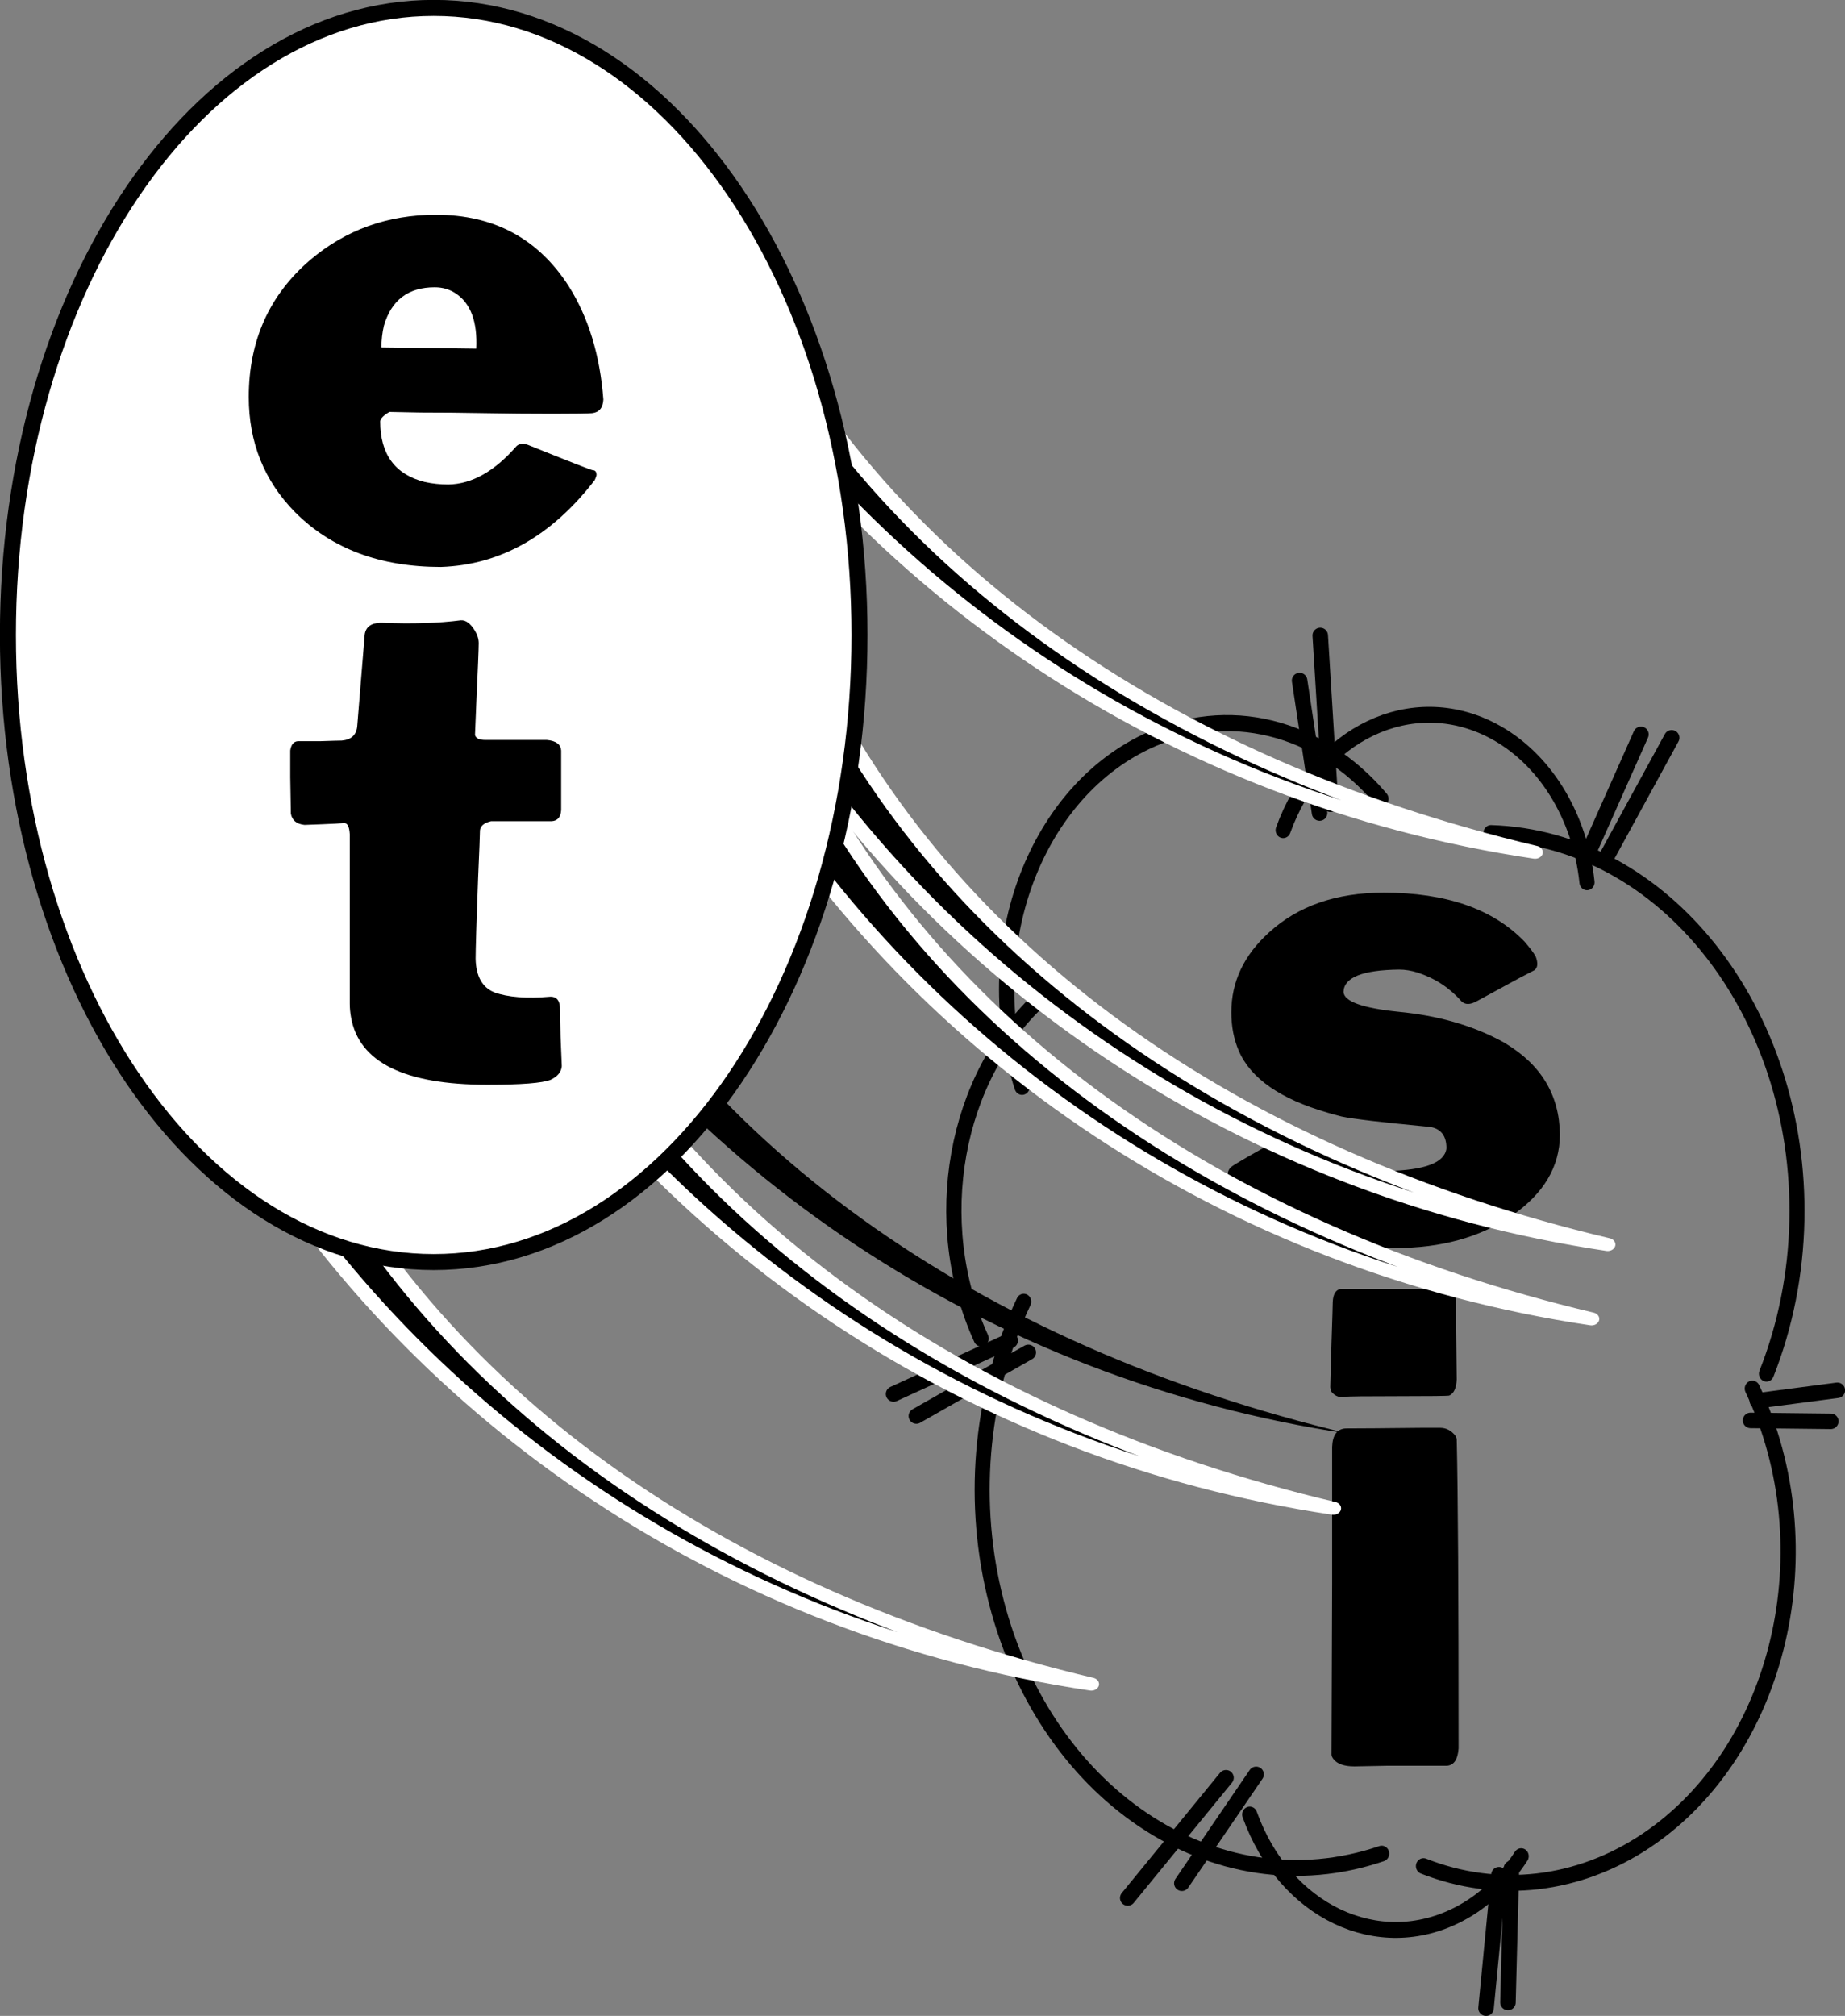 <?xml version="1.0" encoding="UTF-8" standalone="no"?>
<!-- Created with Inkscape (http://www.inkscape.org/) -->

<svg
   xmlns:dc="http://purl.org/dc/elements/1.1/"
   xmlns:cc="http://creativecommons.org/ns#"
   xmlns:rdf="http://www.w3.org/1999/02/22-rdf-syntax-ns#"
   xmlns:svg="http://www.w3.org/2000/svg"
   xmlns="http://www.w3.org/2000/svg"
   xmlns:sodipodi="http://sodipodi.sourceforge.net/DTD/sodipodi-0.dtd"
   xmlns:inkscape="http://www.inkscape.org/namespaces/inkscape"
   width="119.045"
   height="130.037"
   id="svg5400"
   version="1.1"
   inkscape:version="0.48.3.1 r9886"
   sodipodi:docname="etsi2.svg">
  <rect width="100%" height="100%" fill="#808080" stroke="none"/>
  <defs
     id="defs5402" />
  <sodipodi:namedview
     id="base"
     pagecolor="#ffffff"
     bordercolor="#666666"
     borderopacity="1.0"
     inkscape:pageopacity="0.0"
     inkscape:pageshadow="2"
     inkscape:zoom="0.35"
     inkscape:cx="162.40625"
     inkscape:cy="8.1127978"
     inkscape:document-units="px"
     inkscape:current-layer="layer1"
     showgrid="false"
     fit-margin-top="0"
     fit-margin-left="0"
     fit-margin-right="0"
     fit-margin-bottom="0"
     inkscape:window-width="472"
     inkscape:window-height="415"
     inkscape:window-x="966"
     inkscape:window-y="24"
     inkscape:window-maximized="0" />
  <g
     inkscape:label="Layer 1"
     inkscape:groupmode="layer"
     id="layer1"
     transform="translate(-212.594,-410.438)">
    <g
       id="g5200"
       transform="translate(-138.678,27.176)">
      <path
         inkscape:connector-curvature="0"
         transform="matrix(0,-0.081,0.077,0,423.415,491.223)"
         style="fill:none;stroke:#000000;stroke-width:12.602;stroke-linecap:round;stroke-linejoin:round;stroke-miterlimit:4;stroke-opacity:1;stroke-dashoffset:0;display:inline"
         d="m 669.454,312.421 c -4.266,145.323 -142.52,260.108 -308.799,256.379 -42.195,-0.946 -83.691,-9.633 -121.797,-25.497"
         id="path4149" />
      <path
         inkscape:connector-curvature="0"
         transform="matrix(0,-0.081,0.077,0,411.376,509.194)"
         style="fill:none;stroke:#000000;stroke-width:12.602;stroke-linecap:round;stroke-linejoin:round;stroke-miterlimit:4;stroke-opacity:1;stroke-dashoffset:0;display:inline"
         d="M 78.549,377.234 C 33.326,237.339 126.427,91.892 286.495,52.369 364.385,33.137 447.854,42.114 518.085,77.276"
         id="path4153" />
      <path
         inkscape:connector-curvature="0"
         transform="matrix(0,-0.057,0.054,0,410.527,482.328)"
         style="fill:none;stroke:#000000;stroke-width:18.177;stroke-linecap:round;stroke-linejoin:round;stroke-miterlimit:4;stroke-opacity:1;stroke-dashoffset:0;display:inline"
         d="M 223.244,75.033 C 354.827,11.787 519.613,42.92 609.556,148.019"
         id="path4155" />
      <path
         inkscape:connector-curvature="0"
         transform="matrix(0,-0.057,0.054,0,413.935,468.071)"
         style="fill:none;stroke:#000000;stroke-width:18.177;stroke-linecap:round;stroke-linejoin:round;stroke-miterlimit:4;stroke-opacity:1;stroke-dashoffset:0;display:inline"
         d="M 257.865,60.815 C 412.596,7.472 587.509,73.855 648.544,209.085 c 43.558,96.507 18.19,206.374 -64.781,280.566"
         id="path4157" />
      <path
         inkscape:connector-curvature="0"
         transform="matrix(0,-0.071,0.068,0,427.961,509.493)"
         style="fill:none;stroke:#000000;stroke-width:14.425;stroke-linecap:round;stroke-linejoin:round;stroke-miterlimit:4;stroke-opacity:1;stroke-dashoffset:0;display:inline"
         d="M 516.304,534.95 C 371.416,606.35 187.732,561.58 106.035,434.952 64.348,370.339 55.791,293.352 82.469,222.934"
         id="path4159" />
      <path
         inkscape:connector-curvature="0"
         transform="matrix(0,-0.041,0.039,0,431.564,456.824)"
         style="fill:none;stroke:#000000;stroke-width:24.989;stroke-linecap:round;stroke-linejoin:round;stroke-miterlimit:4;stroke-opacity:1;stroke-dashoffset:0;display:inline"
         d="M 488.055,64.127 C 640.693,121.893 710.85,276.863 644.754,410.264 602.445,495.657 511.69,555.179 406.052,566.82"
         id="path4161" />
      <path
         inkscape:connector-curvature="0"
         transform="matrix(0,0.041,0.039,0,429.406,480.302)"
         style="fill:none;stroke:#000000;stroke-width:24.989;stroke-linecap:round;stroke-linejoin:round;stroke-miterlimit:4;stroke-opacity:1;stroke-dashoffset:0;display:inline"
         d="M 488.055,64.127 C 640.693,121.893 710.85,276.863 644.754,410.264 624.709,450.721 593.357,486.13 553.576,513.241"
         id="path4163" />
      <path
         inkscape:connector-curvature="0"
         style="fill:none;stroke:#000000;stroke-width:1;stroke-linecap:round;stroke-linejoin:round;stroke-miterlimit:4;stroke-opacity:1;display:inline"
         d="m 435.126,427.162 1.289,8.548"
         id="path4169" />
      <path
         inkscape:connector-curvature="0"
         style="fill:none;stroke:#000000;stroke-width:1;stroke-linecap:round;stroke-linejoin:round;stroke-miterlimit:4;stroke-opacity:1;display:inline"
         d="m 436.458,424.253 0.671,10.891"
         id="path4173" />
      <path
         inkscape:connector-curvature="0"
         style="fill:none;stroke:#000000;stroke-width:1;stroke-linecap:round;stroke-linejoin:round;stroke-miterlimit:4;stroke-opacity:1;display:inline"
         d="m 457.15,430.635 -3.485,7.836"
         id="path4177" />
      <path
         inkscape:connector-curvature="0"
         style="fill:none;stroke:#000000;stroke-width:1;stroke-linecap:round;stroke-linejoin:round;stroke-miterlimit:4;stroke-opacity:1;display:inline"
         d="m 459.133,430.853 -4.098,7.499"
         id="path4181" />
      <path
         inkscape:connector-curvature="0"
         style="fill:none;stroke:#000000;stroke-width:1;stroke-linecap:round;stroke-linejoin:round;stroke-miterlimit:4;stroke-opacity:1;display:inline"
         d="m 448.57,512.434 0.224,-8.652"
         id="path4203" />
      <path
         inkscape:connector-curvature="0"
         style="fill:none;stroke:#000000;stroke-width:1;stroke-linecap:round;stroke-linejoin:round;stroke-miterlimit:4;stroke-opacity:1;display:inline"
         d="m 447.155,512.803 0.835,-8.611"
         id="path4205" />
      <path
         inkscape:connector-curvature="0"
         style="fill:none;stroke:#000000;stroke-width:1;stroke-linecap:round;stroke-linejoin:round;stroke-miterlimit:4;stroke-opacity:1;display:inline"
         d="m 427.528,504.745 4.792,-7.026"
         id="path4207" />
      <path
         inkscape:connector-curvature="0"
         style="fill:none;stroke:#000000;stroke-width:1;stroke-linecap:round;stroke-linejoin:round;stroke-miterlimit:4;stroke-opacity:1;display:inline"
         d="m 424.036,505.694 6.341,-7.756"
         id="path4209" />
      <path
         inkscape:connector-curvature="0"
         style="fill:none;stroke:#000000;stroke-width:1;stroke-linecap:round;stroke-linejoin:round;stroke-miterlimit:4;stroke-opacity:1;display:inline"
         d="m 410.397,474.605 7.225,-4.104"
         id="path4219" />
      <path
         inkscape:connector-curvature="0"
         style="fill:none;stroke:#000000;stroke-width:1;stroke-linecap:round;stroke-linejoin:round;stroke-miterlimit:4;stroke-opacity:1;display:inline"
         d="m 408.928,473.184 7.527,-3.448"
         id="path4221" />
      <path
         inkscape:connector-curvature="0"
         style="fill:none;stroke:#000000;stroke-width:1;stroke-linecap:round;stroke-linejoin:round;stroke-miterlimit:4;stroke-opacity:1;display:inline"
         d="m 469.4,474.947 -5.177,-0.059"
         id="path4227" />
      <path
         inkscape:connector-curvature="0"
         style="fill:none;stroke:#000000;stroke-width:1;stroke-linecap:round;stroke-linejoin:round;stroke-miterlimit:4;stroke-opacity:1;display:inline"
         d="m 469.822,472.946 -5.162,0.677"
         id="path4229" />
    </g>
    <g
       transform="translate(-97.998,35.422)"
       style="font-size:40px;font-style:normal;font-weight:normal;line-height:84%;letter-spacing:0px;word-spacing:0px;fill:#000000;fill-opacity:1;stroke:none;font-family:Sans"
       id="text3824">
      <path
         inkscape:connector-curvature="0"
         d="m 399.88,432.599 c 4.027,2e-5 7.053,1.053 9.08,3.16 0.347,0.4 0.587,0.72 0.72,0.96 0.16,0.427 0.133,0.72 -0.08,0.88 -0.053,0.027 -0.387,0.2 -1,0.52 -1.627,0.88 -2.533,1.373 -2.72,1.48 -0.427,0.24 -0.76,0.24 -1,0 -0.747,-0.853 -1.68,-1.467 -2.8,-1.84 -0.427,-0.133 -0.827,-0.2 -1.2,-0.2 -2.373,0.027 -3.573,0.507 -3.6,1.44 0.027,0.613 1.2,1.04 3.52,1.28 2.533,0.24 4.747,0.867 6.64,1.88 0.107,0.053 0.2,0.107 0.28,0.16 2.32,1.387 3.493,3.347 3.52,5.88 -3e-5,2.08 -1.053,3.84 -3.16,5.28 -2.027,1.36 -4.507,2.04 -7.44,2.04 -4.72,0 -8,-1.04 -9.84,-3.12 -0.267,-0.32 -0.52,-0.653 -0.76,-1 -0.293,-0.453 -0.307,-0.813 -0.04,-1.08 0.16,-0.16 1.507,-0.933 4.04,-2.32 0.373,-0.16 0.653,-0.093 0.84,0.2 0.613,1.04 1.707,1.76 3.28,2.16 0.507,0.133 1,0.2 1.48,0.2 2.56,0 3.973,-0.427 4.24,-1.28 0.027,-0.08 0.04,-0.147 0.04,-0.2 -2e-5,-0.773 -0.333,-1.227 -1,-1.36 -0.107,-0.027 -0.227,-0.04 -0.36,-0.04 -2.827,-0.267 -4.627,-0.48 -5.4,-0.64 -0.32,-0.08 -0.613,-0.16 -0.88,-0.24 -3.067,-0.88 -4.987,-2.213 -5.76,-4 -0.32,-0.747 -0.48,-1.573 -0.48,-2.48 -10e-6,-1.973 0.813,-3.693 2.44,-5.16 1.867,-1.707 4.333,-2.56 7.4,-2.56"
         style="font-variant:normal;font-weight:500;font-stretch:normal;text-align:center;line-height:84%;text-anchor:middle;font-family:FranklinGothic;-inkscape-font-specification:FranklinGothic Medium"
         id="path5335" />
      <path
         inkscape:connector-curvature="0"
         d="m 397.425,467.159 c 0.853,2e-5 2.493,-0.013 4.92,-0.04 0.693,2e-5 1.08,2e-5 1.16,0 0.4,2e-5 0.733,0.173 1,0.52 0.053,0.107 0.08,0.187 0.08,0.24 0.08,3.493 0.12,10.133 0.12,19.92 -0.053,0.72 -0.307,1.093 -0.76,1.12 l -2.48,0 c -0.08,0 -0.547,0 -1.4,0 -1.2,0.027 -1.893,0.04 -2.08,0.04 -0.667,0 -1.12,-0.16 -1.36,-0.48 -0.08,-0.107 -0.12,-0.2 -0.12,-0.28 -1e-5,-0.187 0.013,-3.827 0.04,-10.92 -10e-6,-5.787 -10e-6,-8.76 0,-8.92 0.027,-0.773 0.32,-1.173 0.88,-1.2 m -0.28,-9 6.4,0 c 0.64,0.027 0.973,0.267 1,0.72 -2e-5,0.107 -2e-5,0.773 0,2 0.027,1.813 0.04,2.853 0.04,3.12 -0.027,0.56 -0.187,0.907 -0.48,1.04 -0.107,0.027 -1.213,0.04 -3.32,0.04 -2.107,2e-5 -3.227,0.013 -3.36,0.04 -0.373,0.08 -0.68,-0.027 -0.92,-0.32 -0.053,-0.133 -0.08,-0.24 -0.08,-0.32 -10e-6,-0.16 0.027,-1.107 0.08,-2.84 0.053,-1.6 0.08,-2.48 0.08,-2.64 0.027,-0.533 0.213,-0.813 0.56,-0.84"
         style="font-variant:normal;font-weight:500;font-stretch:normal;text-align:center;line-height:84%;text-anchor:middle;font-family:FranklinGothic;-inkscape-font-specification:FranklinGothic Medium"
         id="path5337" />
    </g>
    <g
       transform="matrix(1,0,0,-0.838,-148.569,757.904)"
       id="g3830">
      <path
         sodipodi:nodetypes="cccc"
         style="fill:#000000;fill-opacity:1;stroke:#ffffff;stroke-linecap:round;stroke-linejoin:round;stroke-opacity:1"
         d="m 380.037,329.771 -3.124,-2.082 C 388.366,305.303 408.149,289.165 431.576,285 c -23.948,6.768 -42.689,22.386 -51.539,44.771 z"
         id="path3832"
         inkscape:connector-curvature="0" />
      <path
         inkscape:connector-curvature="0"
         id="path3834"
         d="m 408.67,393.805 -3.124,-2.082 c 11.453,-22.386 31.236,-38.524 54.663,-42.689 -23.948,6.768 -42.689,22.386 -51.539,44.771 z"
         style="fill:#000000;fill-opacity:1;stroke:#ffffff;stroke-linecap:round;stroke-linejoin:round;stroke-opacity:1"
         sodipodi:nodetypes="cccc" />
      <path
         sodipodi:nodetypes="cccc"
         style="fill:#000000;fill-opacity:1;stroke:#ffffff;stroke-linecap:round;stroke-linejoin:round;stroke-opacity:1"
         d="m 413.355,363.61 -3.124,-2.082 c 11.453,-22.386 31.236,-38.524 54.663,-42.689 -23.948,6.768 -42.689,22.386 -51.539,44.771 z"
         id="path3836"
         inkscape:connector-curvature="0" />
      <path
         inkscape:connector-curvature="0"
         id="path3838"
         d="m 412.314,357.884 -3.124,-2.082 c 11.453,-22.386 31.236,-38.524 54.663,-42.689 -23.948,6.768 -42.689,22.386 -51.539,44.771 z"
         style="fill:#000000;fill-opacity:1;stroke:#ffffff;stroke-linecap:round;stroke-linejoin:round;stroke-opacity:1"
         sodipodi:nodetypes="cccc" />
      <path
         inkscape:connector-curvature="0"
         id="path3840"
         d="m 396.696,349.034 -3.124,-2.082 c 11.453,-22.386 31.236,-38.524 54.663,-42.689 -23.948,6.768 -42.689,22.386 -51.539,44.771 z"
         style="fill:#000000;fill-opacity:1;stroke:none"
         sodipodi:nodetypes="cccc" />
      <path
         sodipodi:nodetypes="cccc"
         style="fill:#000000;fill-opacity:1;stroke:#ffffff;stroke-linecap:round;stroke-linejoin:round;stroke-opacity:1"
         d="m 395.655,343.307 -3.124,-2.082 c 11.453,-22.386 31.236,-38.524 54.663,-42.689 -23.948,6.768 -42.689,22.386 -51.539,44.771 z"
         id="path3842"
         inkscape:connector-curvature="0" />
    </g>
    <path
       inkscape:connector-curvature="0"
       style="fill:#ffffff;stroke:#000000;stroke-width:1.033;stroke-opacity:1"
       d="m 268.051,451.399 c 0,22.341 -12.3,40.451 -27.473,40.451 -15.173,0 -27.473,-18.111 -27.473,-40.451 0,-22.341 12.3,-40.451 27.473,-40.451 15.173,0 27.473,18.111 27.473,40.451 z"
       id="path3844" />
    <g
       transform="translate(-97.998,35.422)"
       style="font-size:40px;font-style:normal;font-weight:normal;line-height:84%;letter-spacing:0px;word-spacing:0px;fill:#000000;fill-opacity:1;stroke:none;font-family:Sans"
       id="text3846">
      <path
         inkscape:connector-curvature="0"
         d="m 341.323,397.509 c 0.08,-1.733 -0.36,-2.92 -1.32,-3.56 -0.4,-0.267 -0.853,-0.4 -1.36,-0.4 -1.707,2e-5 -2.8,0.827 -3.28,2.48 -0.107,0.453 -0.16,0.92 -0.16,1.4 l 6.12,0.08 m -2.6,-8.64 c 3.733,2e-5 6.587,1.533 8.56,4.6 1.28,2.027 2.027,4.467 2.24,7.32 -0.027,0.533 -0.267,0.827 -0.72,0.88 -0.267,0.027 -1.12,0.04 -2.56,0.04 -1.44,10e-6 -2.893,-0.013 -4.36,-0.04 -1.44,-0.027 -2.827,-0.04 -4.16,-0.04 -1.307,-0.027 -1.973,-0.04 -2,-0.04 -0.373,0.213 -0.573,0.413 -0.6,0.6 -10e-6,2.133 0.96,3.44 2.88,3.92 0.48,0.107 0.987,0.16 1.52,0.16 1.52,-0.027 2.987,-0.853 4.4,-2.48 0.187,-0.16 0.427,-0.187 0.72,-0.08 2.72,1.093 4.12,1.64 4.2,1.64 0.16,10e-6 0.24,0.107 0.24,0.32 -0.027,0.107 -0.067,0.213 -0.12,0.32 -2.773,3.6 -6.08,5.467 -9.92,5.6 -3.92,0 -7.053,-1.173 -9.4,-3.52 -2,-2.027 -3,-4.507 -3,-7.44 0,-3.627 1.32,-6.573 3.96,-8.84 2.293,-1.947 5,-2.92 8.12,-2.92"
         style="font-variant:normal;font-weight:500;font-stretch:normal;text-align:center;line-height:84%;text-anchor:middle;font-family:FranklinGothic;-inkscape-font-specification:FranklinGothic Medium"
         id="path5341" />
      <path
         inkscape:connector-curvature="0"
         d="m 335.24,415.189 c 1.947,0.08 3.64,0.027 5.08,-0.16 0.32,-0.027 0.627,0.2 0.92,0.68 0.16,0.267 0.24,0.533 0.24,0.8 -10e-6,0.347 -0.053,1.667 -0.16,3.96 -0.053,1.2 -0.08,1.853 -0.08,1.96 0.053,0.213 0.28,0.32 0.68,0.32 l 3.96,0 c 0.587,0.053 0.893,0.28 0.92,0.68 l 0,3.84 c -0.027,0.453 -0.227,0.693 -0.6,0.72 l -3.92,0 c -0.453,0.107 -0.693,0.307 -0.72,0.6 -10e-6,0.24 -0.04,1.267 -0.12,3.08 -0.107,2.853 -0.16,4.587 -0.16,5.2 0.027,1.12 0.427,1.84 1.2,2.16 0.88,0.32 2.093,0.413 3.64,0.28 0.373,1e-5 0.573,0.227 0.6,0.68 -2e-5,0.08 0.013,0.707 0.04,1.88 0.053,1.173 0.08,1.813 0.08,1.92 -0.027,0.373 -0.267,0.667 -0.72,0.88 -0.533,0.213 -1.893,0.32 -4.08,0.32 -5.36,0 -8.293,-1.453 -8.8,-4.36 -0.053,-0.293 -0.08,-0.587 -0.08,-0.88 l 0,-10.92 c -0.027,-0.48 -0.147,-0.72 -0.36,-0.72 -0.267,0.027 -0.76,0.053 -1.48,0.08 l -1.08,0.04 c -0.507,-0.053 -0.8,-0.293 -0.88,-0.72 0,-0.24 -0.013,-1.027 -0.04,-2.36 0,-1.013 0,-1.587 0,-1.72 0.053,-0.373 0.213,-0.573 0.48,-0.6 0.16,2e-5 0.64,2e-5 1.44,0 0.773,-0.027 1.24,-0.04 1.4,-0.04 0.613,-0.053 0.947,-0.36 1,-0.92 0.027,-0.32 0.187,-2.28 0.48,-5.88 0.053,-0.507 0.387,-0.773 1,-0.8 0.053,3e-5 0.093,3e-5 0.12,0"
         style="font-variant:normal;font-weight:500;font-stretch:normal;text-align:center;line-height:84%;text-anchor:middle;font-family:FranklinGothic;-inkscape-font-specification:FranklinGothic Medium"
         id="path5343" />
    </g>
  </g>
</svg>
